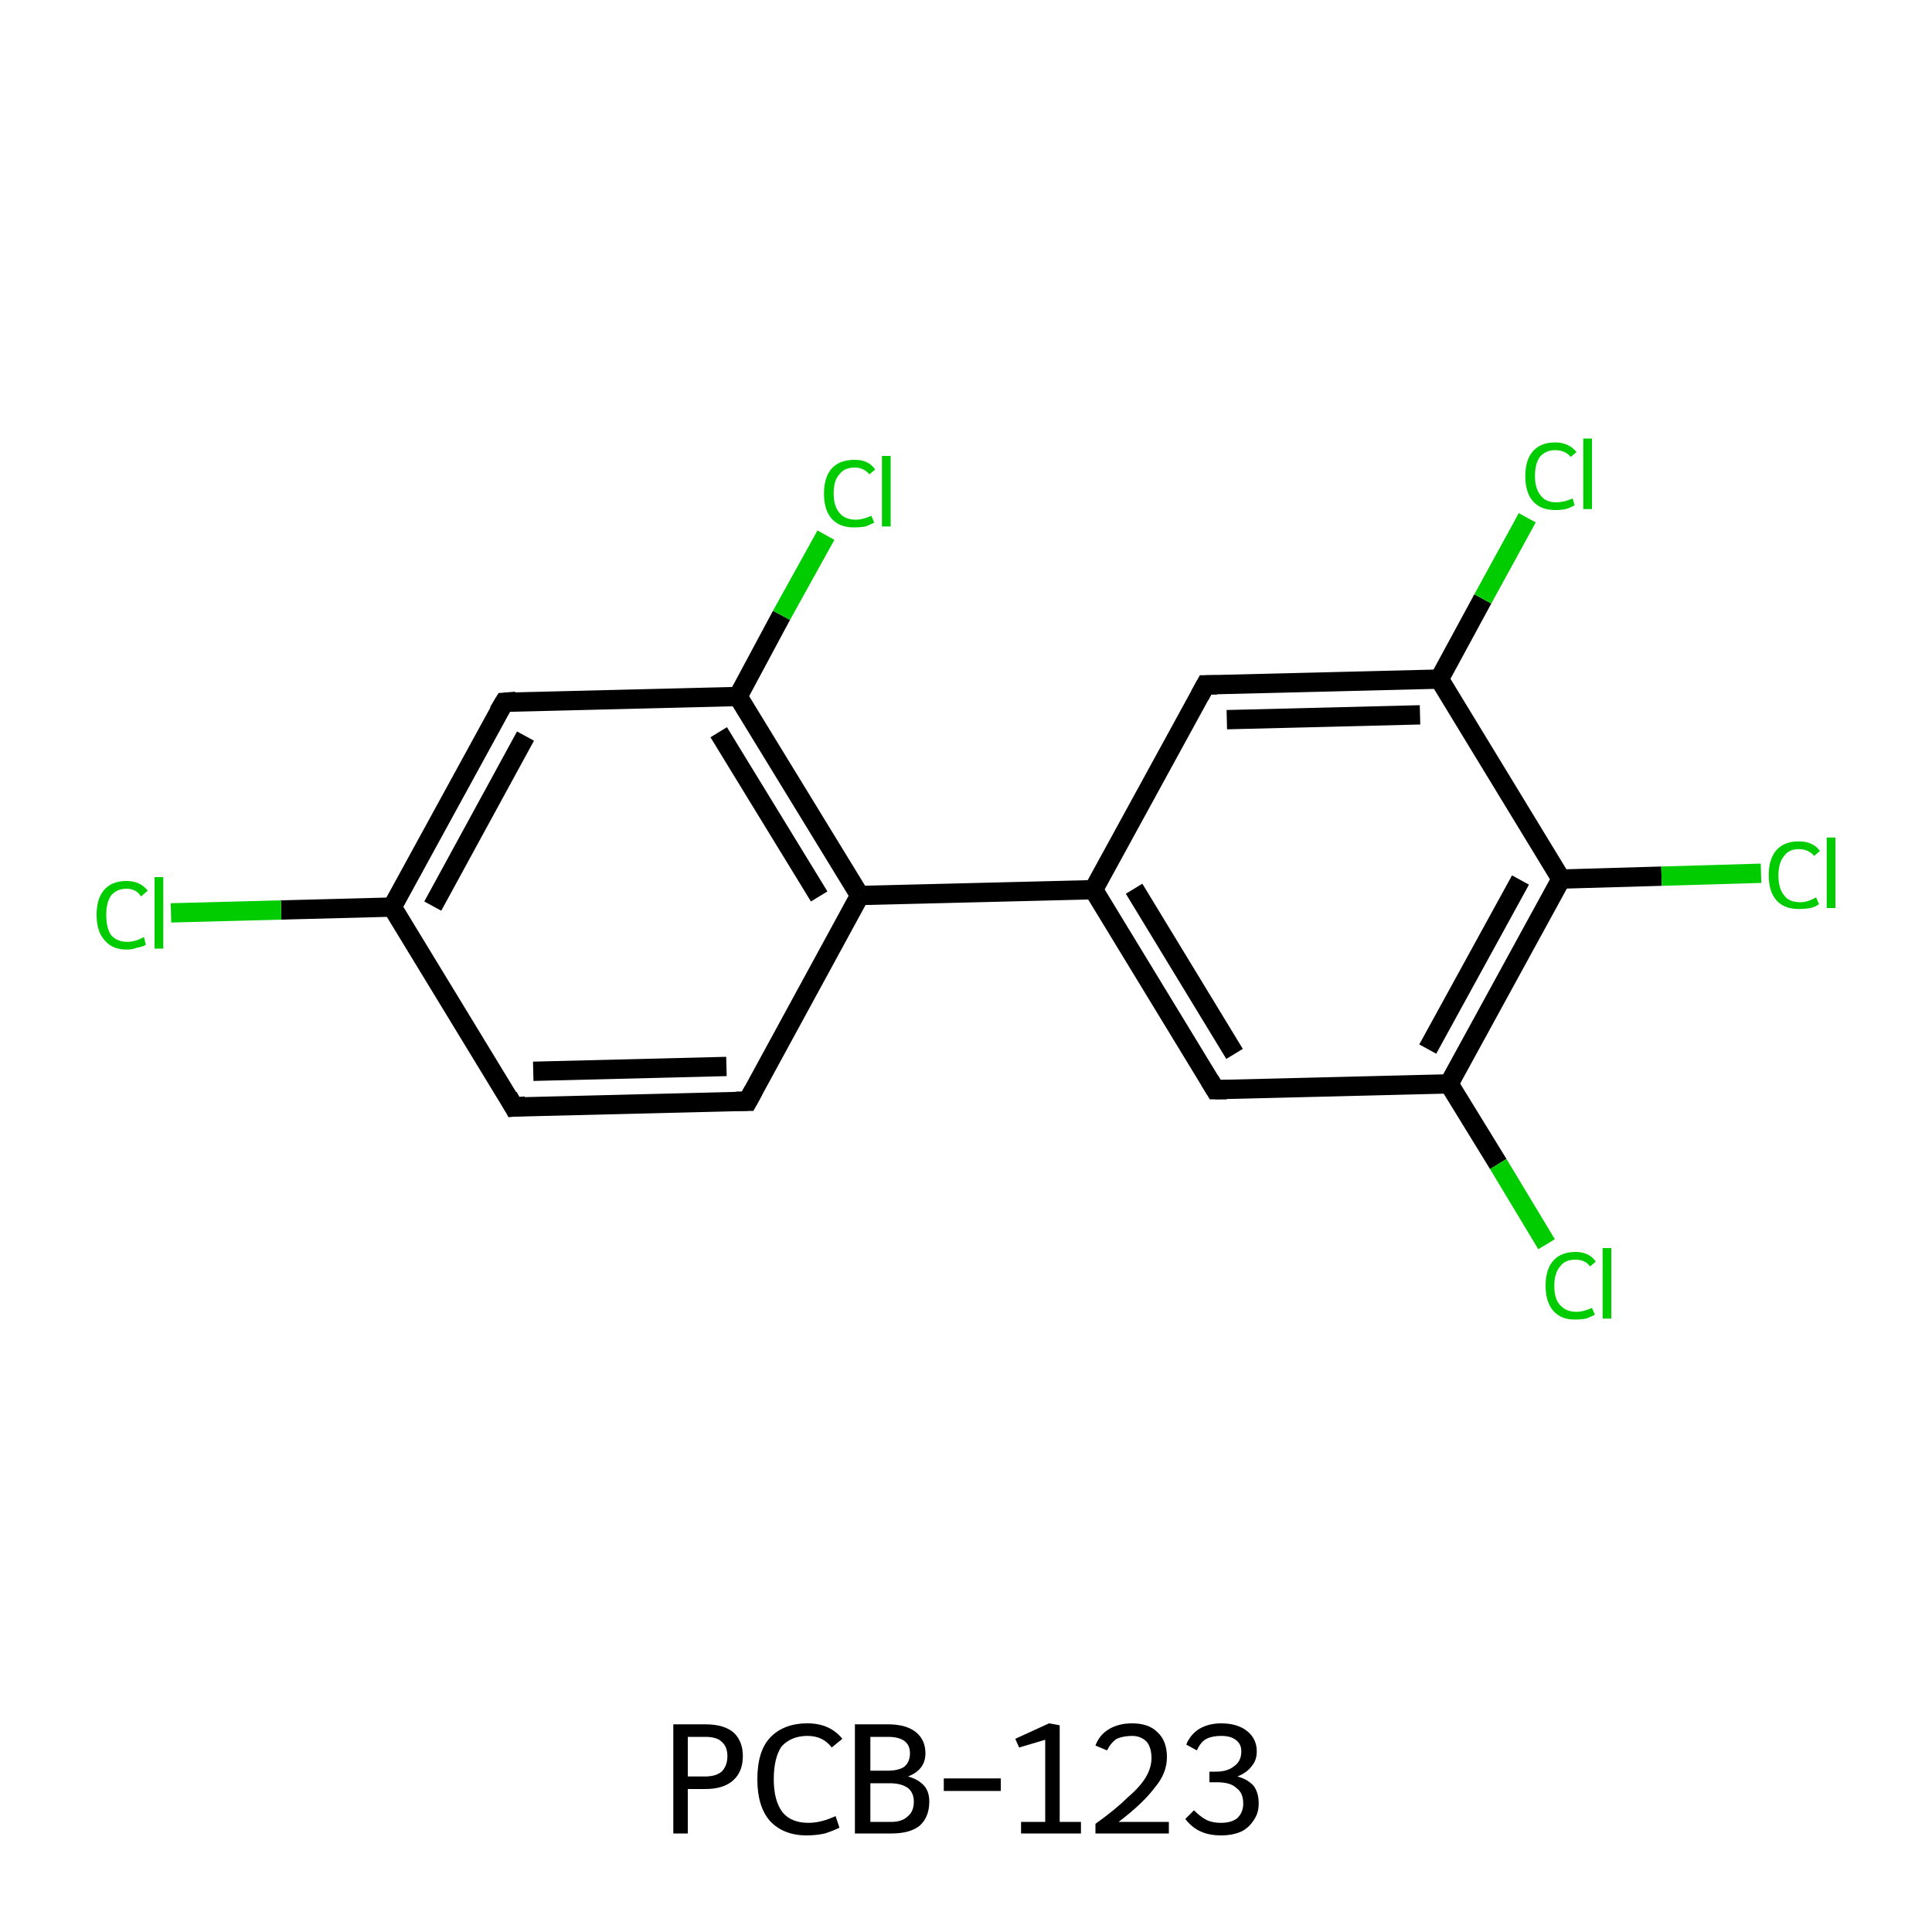 <?xml version='1.0' encoding='iso-8859-1'?>
<svg version='1.1' baseProfile='full'
              xmlns='http://www.w3.org/2000/svg'
                      xmlns:rdkit='http://www.rdkit.org/xml'
                      xmlns:xlink='http://www.w3.org/1999/xlink'
                  xml:space='preserve'
width='200px' height='200px' viewBox='0 0 200 200'>
<!-- END OF HEADER -->
<rect style='opacity:1.0;fill:#FFFFFF;stroke:none' width='200.0' height='200.0' x='0.0' y='0.0'> </rect>
<path class='bond-0 atom-0 atom-1' d='M 77.4,114.0 L 53.2,114.6' style='fill:none;fill-rule:evenodd;stroke:#000000;stroke-width:2.0px;stroke-linecap:butt;stroke-linejoin:miter;stroke-opacity:1' />
<path class='bond-0 atom-0 atom-1' d='M 75.2,110.4 L 55.2,110.9' style='fill:none;fill-rule:evenodd;stroke:#000000;stroke-width:2.0px;stroke-linecap:butt;stroke-linejoin:miter;stroke-opacity:1' />
<path class='bond-1 atom-1 atom-2' d='M 53.2,114.6 L 40.6,93.9' style='fill:none;fill-rule:evenodd;stroke:#000000;stroke-width:2.0px;stroke-linecap:butt;stroke-linejoin:miter;stroke-opacity:1' />
<path class='bond-2 atom-2 atom-3' d='M 40.6,93.9 L 52.2,72.7' style='fill:none;fill-rule:evenodd;stroke:#000000;stroke-width:2.0px;stroke-linecap:butt;stroke-linejoin:miter;stroke-opacity:1' />
<path class='bond-2 atom-2 atom-3' d='M 44.8,93.8 L 54.4,76.2' style='fill:none;fill-rule:evenodd;stroke:#000000;stroke-width:2.0px;stroke-linecap:butt;stroke-linejoin:miter;stroke-opacity:1' />
<path class='bond-3 atom-3 atom-4' d='M 52.2,72.7 L 76.4,72.1' style='fill:none;fill-rule:evenodd;stroke:#000000;stroke-width:2.0px;stroke-linecap:butt;stroke-linejoin:miter;stroke-opacity:1' />
<path class='bond-4 atom-4 atom-5' d='M 76.4,72.1 L 89.0,92.7' style='fill:none;fill-rule:evenodd;stroke:#000000;stroke-width:2.0px;stroke-linecap:butt;stroke-linejoin:miter;stroke-opacity:1' />
<path class='bond-4 atom-4 atom-5' d='M 74.4,75.8 L 84.8,92.8' style='fill:none;fill-rule:evenodd;stroke:#000000;stroke-width:2.0px;stroke-linecap:butt;stroke-linejoin:miter;stroke-opacity:1' />
<path class='bond-5 atom-5 atom-6' d='M 89.0,92.7 L 113.2,92.1' style='fill:none;fill-rule:evenodd;stroke:#000000;stroke-width:2.0px;stroke-linecap:butt;stroke-linejoin:miter;stroke-opacity:1' />
<path class='bond-6 atom-6 atom-7' d='M 113.2,92.1 L 125.8,112.8' style='fill:none;fill-rule:evenodd;stroke:#000000;stroke-width:2.0px;stroke-linecap:butt;stroke-linejoin:miter;stroke-opacity:1' />
<path class='bond-6 atom-6 atom-7' d='M 117.4,92.0 L 127.8,109.1' style='fill:none;fill-rule:evenodd;stroke:#000000;stroke-width:2.0px;stroke-linecap:butt;stroke-linejoin:miter;stroke-opacity:1' />
<path class='bond-7 atom-7 atom-8' d='M 125.8,112.8 L 150.0,112.2' style='fill:none;fill-rule:evenodd;stroke:#000000;stroke-width:2.0px;stroke-linecap:butt;stroke-linejoin:miter;stroke-opacity:1' />
<path class='bond-8 atom-8 atom-9' d='M 150.0,112.2 L 161.6,91.0' style='fill:none;fill-rule:evenodd;stroke:#000000;stroke-width:2.0px;stroke-linecap:butt;stroke-linejoin:miter;stroke-opacity:1' />
<path class='bond-8 atom-8 atom-9' d='M 147.8,108.6 L 157.4,91.1' style='fill:none;fill-rule:evenodd;stroke:#000000;stroke-width:2.0px;stroke-linecap:butt;stroke-linejoin:miter;stroke-opacity:1' />
<path class='bond-9 atom-9 atom-10' d='M 161.6,91.0 L 149.0,70.3' style='fill:none;fill-rule:evenodd;stroke:#000000;stroke-width:2.0px;stroke-linecap:butt;stroke-linejoin:miter;stroke-opacity:1' />
<path class='bond-10 atom-10 atom-11' d='M 149.0,70.3 L 124.8,70.9' style='fill:none;fill-rule:evenodd;stroke:#000000;stroke-width:2.0px;stroke-linecap:butt;stroke-linejoin:miter;stroke-opacity:1' />
<path class='bond-10 atom-10 atom-11' d='M 147.0,74.0 L 127.0,74.5' style='fill:none;fill-rule:evenodd;stroke:#000000;stroke-width:2.0px;stroke-linecap:butt;stroke-linejoin:miter;stroke-opacity:1' />
<path class='bond-11 atom-10 atom-12' d='M 149.0,70.3 L 153.5,62.0' style='fill:none;fill-rule:evenodd;stroke:#000000;stroke-width:2.0px;stroke-linecap:butt;stroke-linejoin:miter;stroke-opacity:1' />
<path class='bond-11 atom-10 atom-12' d='M 153.5,62.0 L 158.1,53.6' style='fill:none;fill-rule:evenodd;stroke:#00CC00;stroke-width:2.0px;stroke-linecap:butt;stroke-linejoin:miter;stroke-opacity:1' />
<path class='bond-12 atom-9 atom-13' d='M 161.6,91.0 L 172.0,90.7' style='fill:none;fill-rule:evenodd;stroke:#000000;stroke-width:2.0px;stroke-linecap:butt;stroke-linejoin:miter;stroke-opacity:1' />
<path class='bond-12 atom-9 atom-13' d='M 172.0,90.7 L 182.3,90.4' style='fill:none;fill-rule:evenodd;stroke:#00CC00;stroke-width:2.0px;stroke-linecap:butt;stroke-linejoin:miter;stroke-opacity:1' />
<path class='bond-13 atom-8 atom-14' d='M 150.0,112.2 L 155.1,120.5' style='fill:none;fill-rule:evenodd;stroke:#000000;stroke-width:2.0px;stroke-linecap:butt;stroke-linejoin:miter;stroke-opacity:1' />
<path class='bond-13 atom-8 atom-14' d='M 155.1,120.5 L 160.1,128.8' style='fill:none;fill-rule:evenodd;stroke:#00CC00;stroke-width:2.0px;stroke-linecap:butt;stroke-linejoin:miter;stroke-opacity:1' />
<path class='bond-14 atom-4 atom-15' d='M 76.4,72.1 L 80.9,63.7' style='fill:none;fill-rule:evenodd;stroke:#000000;stroke-width:2.0px;stroke-linecap:butt;stroke-linejoin:miter;stroke-opacity:1' />
<path class='bond-14 atom-4 atom-15' d='M 80.9,63.7 L 85.5,55.4' style='fill:none;fill-rule:evenodd;stroke:#00CC00;stroke-width:2.0px;stroke-linecap:butt;stroke-linejoin:miter;stroke-opacity:1' />
<path class='bond-15 atom-2 atom-16' d='M 40.6,93.9 L 29.1,94.2' style='fill:none;fill-rule:evenodd;stroke:#000000;stroke-width:2.0px;stroke-linecap:butt;stroke-linejoin:miter;stroke-opacity:1' />
<path class='bond-15 atom-2 atom-16' d='M 29.1,94.2 L 17.7,94.5' style='fill:none;fill-rule:evenodd;stroke:#00CC00;stroke-width:2.0px;stroke-linecap:butt;stroke-linejoin:miter;stroke-opacity:1' />
<path class='bond-16 atom-5 atom-0' d='M 89.0,92.7 L 77.4,114.0' style='fill:none;fill-rule:evenodd;stroke:#000000;stroke-width:2.0px;stroke-linecap:butt;stroke-linejoin:miter;stroke-opacity:1' />
<path class='bond-17 atom-11 atom-6' d='M 124.8,70.9 L 113.2,92.1' style='fill:none;fill-rule:evenodd;stroke:#000000;stroke-width:2.0px;stroke-linecap:butt;stroke-linejoin:miter;stroke-opacity:1' />
<path d='M 76.2,114.0 L 77.4,114.0 L 78.0,112.9' style='fill:none;stroke:#000000;stroke-width:2.0px;stroke-linecap:butt;stroke-linejoin:miter;stroke-opacity:1;' />
<path d='M 54.4,114.5 L 53.2,114.6 L 52.6,113.5' style='fill:none;stroke:#000000;stroke-width:2.0px;stroke-linecap:butt;stroke-linejoin:miter;stroke-opacity:1;' />
<path d='M 51.6,73.7 L 52.2,72.7 L 53.4,72.6' style='fill:none;stroke:#000000;stroke-width:2.0px;stroke-linecap:butt;stroke-linejoin:miter;stroke-opacity:1;' />
<path d='M 125.2,111.8 L 125.8,112.8 L 127.0,112.8' style='fill:none;stroke:#000000;stroke-width:2.0px;stroke-linecap:butt;stroke-linejoin:miter;stroke-opacity:1;' />
<path d='M 126.0,70.9 L 124.8,70.9 L 124.2,72.0' style='fill:none;stroke:#000000;stroke-width:2.0px;stroke-linecap:butt;stroke-linejoin:miter;stroke-opacity:1;' />
<path class='atom-12' d='M 157.9 49.3
Q 157.9 47.6, 158.7 46.7
Q 159.5 45.8, 161.0 45.8
Q 162.4 45.8, 163.2 46.8
L 162.6 47.3
Q 162.0 46.6, 161.0 46.6
Q 160.0 46.6, 159.4 47.3
Q 158.9 48.0, 158.9 49.3
Q 158.9 50.6, 159.5 51.3
Q 160.0 52.0, 161.1 52.0
Q 161.9 52.0, 162.8 51.6
L 163.0 52.3
Q 162.7 52.5, 162.1 52.7
Q 161.6 52.8, 161.0 52.8
Q 159.5 52.8, 158.7 51.9
Q 157.9 51.0, 157.9 49.3
' fill='#00CC00'/>
<path class='atom-12' d='M 163.9 45.4
L 164.8 45.4
L 164.8 52.7
L 163.9 52.7
L 163.9 45.4
' fill='#00CC00'/>
<path class='atom-13' d='M 183.1 90.6
Q 183.1 88.9, 183.9 88.0
Q 184.7 87.1, 186.2 87.1
Q 187.7 87.1, 188.4 88.1
L 187.8 88.6
Q 187.2 87.9, 186.2 87.9
Q 185.2 87.9, 184.7 88.6
Q 184.1 89.3, 184.1 90.6
Q 184.1 92.0, 184.7 92.7
Q 185.2 93.4, 186.4 93.4
Q 187.1 93.4, 188.0 92.9
L 188.3 93.6
Q 187.9 93.9, 187.4 94.0
Q 186.8 94.1, 186.2 94.1
Q 184.7 94.1, 183.9 93.2
Q 183.1 92.3, 183.1 90.6
' fill='#00CC00'/>
<path class='atom-13' d='M 189.1 86.7
L 190.0 86.7
L 190.0 94.0
L 189.1 94.0
L 189.1 86.7
' fill='#00CC00'/>
<path class='atom-14' d='M 160.0 133.1
Q 160.0 131.4, 160.8 130.5
Q 161.6 129.6, 163.1 129.6
Q 164.5 129.6, 165.2 130.6
L 164.6 131.1
Q 164.1 130.4, 163.1 130.4
Q 162.0 130.4, 161.5 131.1
Q 160.9 131.8, 160.9 133.1
Q 160.9 134.5, 161.5 135.1
Q 162.1 135.8, 163.2 135.8
Q 163.9 135.8, 164.8 135.4
L 165.1 136.1
Q 164.7 136.3, 164.2 136.5
Q 163.6 136.6, 163.0 136.6
Q 161.6 136.6, 160.8 135.7
Q 160.0 134.8, 160.0 133.1
' fill='#00CC00'/>
<path class='atom-14' d='M 165.9 129.2
L 166.8 129.2
L 166.8 136.5
L 165.9 136.5
L 165.9 129.2
' fill='#00CC00'/>
<path class='atom-15' d='M 85.3 51.1
Q 85.3 49.4, 86.1 48.5
Q 86.9 47.6, 88.5 47.6
Q 89.9 47.6, 90.6 48.6
L 90.0 49.1
Q 89.4 48.4, 88.5 48.4
Q 87.4 48.4, 86.9 49.1
Q 86.3 49.7, 86.3 51.1
Q 86.3 52.4, 86.9 53.1
Q 87.5 53.8, 88.6 53.8
Q 89.3 53.8, 90.2 53.4
L 90.5 54.1
Q 90.1 54.3, 89.6 54.5
Q 89.0 54.6, 88.4 54.6
Q 86.9 54.6, 86.1 53.7
Q 85.3 52.8, 85.3 51.1
' fill='#00CC00'/>
<path class='atom-15' d='M 91.3 47.2
L 92.2 47.2
L 92.2 54.5
L 91.3 54.5
L 91.3 47.2
' fill='#00CC00'/>
<path class='atom-16' d='M 10.0 94.7
Q 10.0 93.0, 10.8 92.1
Q 11.6 91.2, 13.1 91.2
Q 14.5 91.2, 15.3 92.2
L 14.6 92.8
Q 14.1 92.0, 13.1 92.0
Q 12.1 92.0, 11.5 92.7
Q 11.0 93.4, 11.0 94.7
Q 11.0 96.1, 11.5 96.8
Q 12.1 97.5, 13.2 97.5
Q 14.0 97.5, 14.9 97.0
L 15.1 97.8
Q 14.8 98.0, 14.2 98.1
Q 13.7 98.3, 13.1 98.3
Q 11.6 98.3, 10.8 97.3
Q 10.0 96.4, 10.0 94.7
' fill='#00CC00'/>
<path class='atom-16' d='M 16.0 90.8
L 16.9 90.8
L 16.9 98.2
L 16.0 98.2
L 16.0 90.8
' fill='#00CC00'/>
<path class='legend' d='M 73.0 178.5
Q 75.0 178.5, 76.0 179.4
Q 76.9 180.3, 76.9 181.8
Q 76.9 183.4, 75.9 184.3
Q 74.9 185.2, 73.0 185.2
L 71.2 185.2
L 71.2 189.8
L 69.7 189.8
L 69.7 178.5
L 73.0 178.5
M 73.0 183.9
Q 74.1 183.9, 74.7 183.4
Q 75.3 182.8, 75.3 181.8
Q 75.3 180.8, 74.7 180.3
Q 74.2 179.8, 73.0 179.8
L 71.2 179.8
L 71.2 183.9
L 73.0 183.9
' fill='#000000'/>
<path class='legend' d='M 78.4 184.2
Q 78.4 181.3, 79.7 179.9
Q 81.1 178.4, 83.6 178.4
Q 85.9 178.4, 87.2 180.0
L 86.1 180.9
Q 85.2 179.7, 83.6 179.7
Q 81.9 179.7, 80.9 180.8
Q 80.1 182.0, 80.1 184.2
Q 80.1 186.4, 81.0 187.6
Q 81.9 188.7, 83.7 188.7
Q 85.0 188.7, 86.5 188.0
L 86.9 189.2
Q 86.3 189.5, 85.4 189.8
Q 84.5 190.0, 83.5 190.0
Q 81.1 190.0, 79.7 188.5
Q 78.4 187.0, 78.4 184.2
' fill='#000000'/>
<path class='legend' d='M 94.0 183.9
Q 95.1 184.2, 95.7 184.9
Q 96.2 185.5, 96.2 186.5
Q 96.2 188.1, 95.2 189.0
Q 94.2 189.8, 92.3 189.8
L 88.5 189.8
L 88.5 178.5
L 91.9 178.5
Q 93.8 178.5, 94.8 179.3
Q 95.8 180.1, 95.8 181.5
Q 95.8 183.2, 94.0 183.9
M 90.1 179.8
L 90.1 183.3
L 91.9 183.3
Q 93.0 183.3, 93.6 182.9
Q 94.2 182.4, 94.2 181.5
Q 94.2 179.8, 91.9 179.8
L 90.1 179.8
M 92.3 188.6
Q 93.4 188.6, 94.0 188.0
Q 94.6 187.5, 94.6 186.5
Q 94.6 185.6, 94.0 185.1
Q 93.3 184.6, 92.1 184.6
L 90.1 184.6
L 90.1 188.6
L 92.3 188.6
' fill='#000000'/>
<path class='legend' d='M 97.7 184.1
L 103.6 184.1
L 103.6 185.4
L 97.7 185.4
L 97.7 184.1
' fill='#000000'/>
<path class='legend' d='M 105.7 188.6
L 108.2 188.6
L 108.2 180.1
L 105.5 180.9
L 105.1 180.0
L 108.6 178.4
L 109.7 178.6
L 109.7 188.6
L 111.9 188.6
L 111.9 189.8
L 105.7 189.8
L 105.7 188.6
' fill='#000000'/>
<path class='legend' d='M 113.4 180.7
Q 113.8 179.6, 114.8 179.0
Q 115.8 178.4, 117.2 178.4
Q 118.9 178.4, 119.8 179.3
Q 120.8 180.2, 120.8 181.9
Q 120.8 183.6, 119.5 185.1
Q 118.3 186.7, 115.8 188.6
L 121.0 188.6
L 121.0 189.8
L 113.4 189.8
L 113.4 188.8
Q 115.5 187.3, 116.7 186.1
Q 118.0 185.0, 118.6 184.0
Q 119.2 183.0, 119.2 182.0
Q 119.2 180.9, 118.7 180.3
Q 118.1 179.7, 117.2 179.7
Q 116.3 179.7, 115.6 180.0
Q 115.0 180.4, 114.6 181.2
L 113.4 180.7
' fill='#000000'/>
<path class='legend' d='M 128.1 183.9
Q 129.2 184.2, 129.8 184.9
Q 130.3 185.6, 130.3 186.7
Q 130.3 187.7, 129.8 188.4
Q 129.3 189.2, 128.5 189.6
Q 127.6 190.0, 126.4 190.0
Q 125.2 190.0, 124.3 189.6
Q 123.4 189.2, 122.7 188.3
L 123.6 187.4
Q 124.3 188.1, 124.9 188.4
Q 125.5 188.7, 126.4 188.7
Q 127.5 188.7, 128.1 188.2
Q 128.7 187.6, 128.7 186.7
Q 128.7 185.6, 128.0 185.1
Q 127.4 184.5, 126.0 184.5
L 125.2 184.5
L 125.2 183.4
L 125.9 183.4
Q 127.1 183.4, 127.8 182.8
Q 128.5 182.3, 128.5 181.3
Q 128.5 180.5, 127.9 180.1
Q 127.4 179.7, 126.4 179.7
Q 125.5 179.7, 124.9 180.0
Q 124.3 180.3, 123.9 181.2
L 122.8 180.6
Q 123.2 179.6, 124.1 179.0
Q 125.1 178.4, 126.4 178.4
Q 128.1 178.4, 129.1 179.2
Q 130.1 180.0, 130.1 181.3
Q 130.1 182.2, 129.6 182.8
Q 129.1 183.5, 128.1 183.9
' fill='#000000'/>
</svg>
